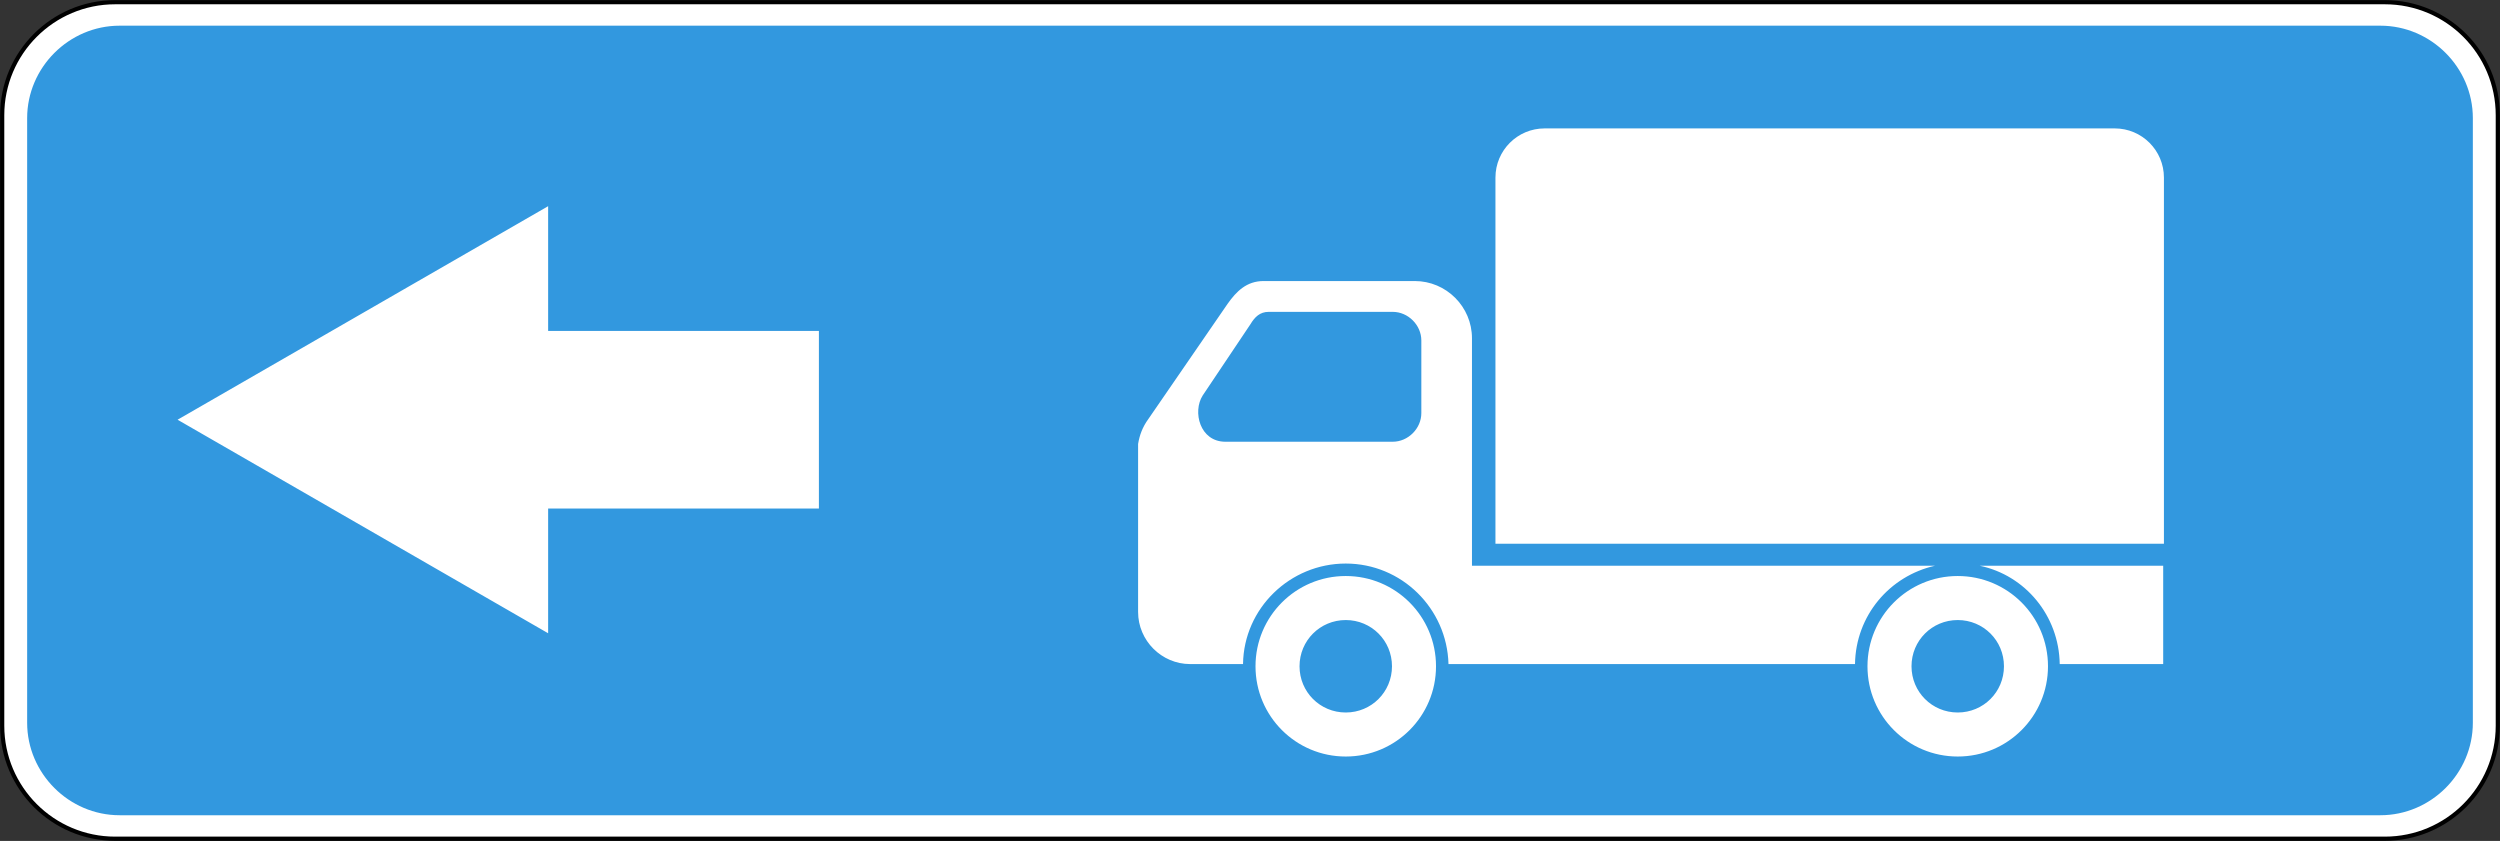 <?xml version="1.0" encoding="utf-8"?>
<svg version="1.1"
	 xmlns="http://www.w3.org/2000/svg"
	 x="0px" y="0px" viewBox="0 0 340.7 114.6" enable-background="new 0 0 340.7 114.6" xml:space="preserve">
<rect x="0" y="0" width="340.7" height="114.6" fill="#333333" stroke="none"/>
<g>
	
		<path fill-rule="evenodd" clip-rule="evenodd" fill="#FFFFFF" stroke="#000000" stroke-width="0.567" stroke-miterlimit="22.926" d="
		M325,0.3H15.7C7.2,0.3,0.3,7.2,0.3,15.7v83.2c0,8.5,6.9,15.4,15.4,15.4H325c8.5,0,15.4-6.9,15.4-15.4V15.7
		C340.4,7.2,333.5,0.3,325,0.3L325,0.3z"/>
	<path fill-rule="evenodd" clip-rule="evenodd" fill="#3298DF" d="M16.3,3.5h308.1c6.9,0,12.6,5.7,12.6,12.6v82.4
		c0,6.9-5.7,12.6-12.6,12.6c-243.4,0-255.2,0-308.1,0c-6.9,0-12.6-5.7-12.6-12.6V16.1C3.7,9.2,9.4,3.5,16.3,3.5L16.3,3.5z
		 M172.9,42.5h16.9c2.1,0,3.9,1.8,3.9,3.9v9.9c0,2.1-1.8,3.9-3.9,3.9H167c-3.5,0-4.5-4.1-3.1-6.3l6.5-9.7
		C171,43.2,171.7,42.5,172.9,42.5L172.9,42.5z M266.8,78.5c6.8,0,12.3,5.5,12.3,12.3c0,6.8-5.5,12.3-12.3,12.3s-12.3-5.5-12.3-12.3
		C254.5,84,260,78.5,266.8,78.5L266.8,78.5z M266.8,84.5c3.5,0,6.3,2.8,6.3,6.3c0,3.5-2.8,6.3-6.3,6.3c-3.5,0-6.3-2.8-6.3-6.3
		C260.5,87.3,263.3,84.5,266.8,84.5L266.8,84.5z M183.4,78.5c6.8,0,12.3,5.5,12.3,12.3c0,6.8-5.5,12.3-12.3,12.3
		c-6.8,0-12.3-5.5-12.3-12.3C171.1,84,176.6,78.5,183.4,78.5L183.4,78.5z M183.4,84.5c3.5,0,6.3,2.8,6.3,6.3c0,3.5-2.8,6.3-6.3,6.3
		c-3.5,0-6.3-2.8-6.3-6.3C177.1,87.3,179.9,84.5,183.4,84.5L183.4,84.5z M269.8,77.1h25v13.4h-14.1C280.6,83.9,276,78.4,269.8,77.1
		L269.8,77.1z M200.6,77.1h63.1c-6.2,1.4-10.8,6.8-10.9,13.4h-55.4c-0.2-7.6-6.4-13.7-14-13.7c-7.6,0-13.9,6.1-14,13.7h-7.2
		c-3.9,0-7.1-3.2-7.1-7.1v-6.3V62.8v-2.3c0.2-1.2,0.6-2.3,1.4-3.4l10.8-15.7c1.2-1.7,2.6-3.1,4.9-3.1h20.6c4.3,0,7.8,3.5,7.8,7.8
		v16.7V77.1L200.6,77.1z M203.7,74.1h91.2V24.2c0-3.7-3-6.7-6.7-6.7h-77.7c-3.7,0-6.7,3-6.7,6.7V74.1L203.7,74.1z M111.6,69.3H74.7
		v17L24.2,57.2l50.5-29.1v17h36.9V69.3L111.6,69.3z"/>
</g>
</svg>
